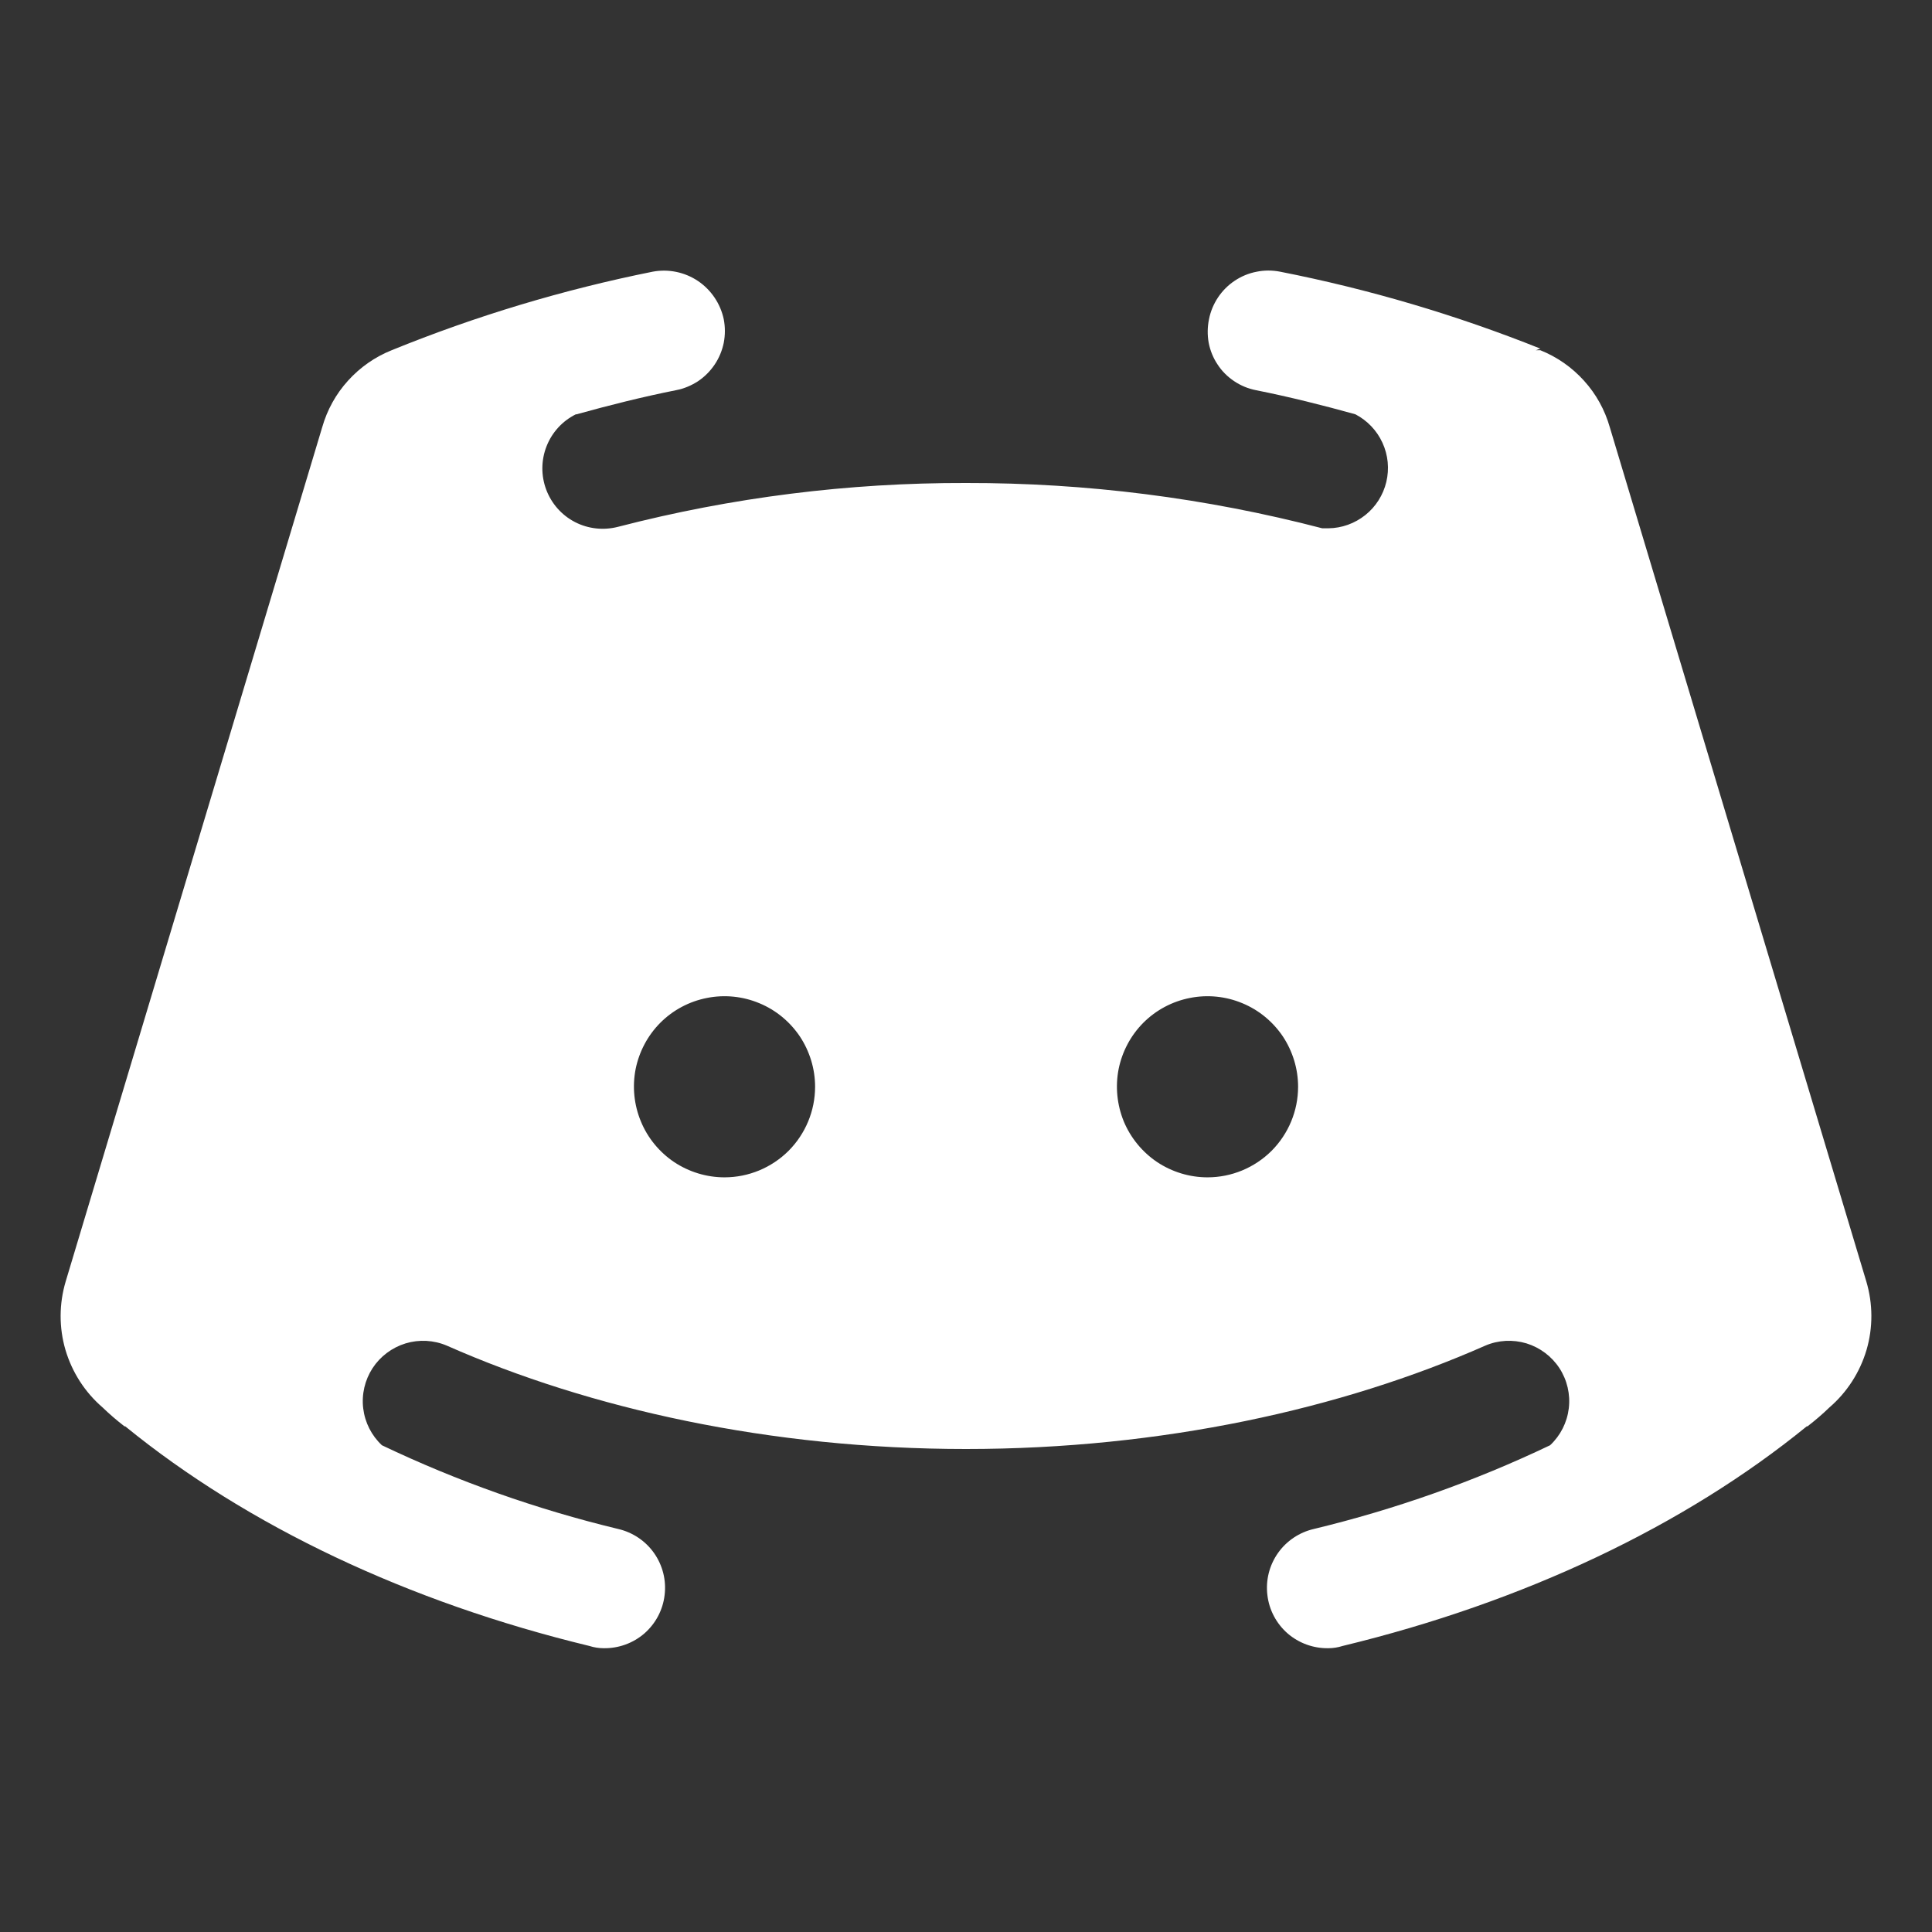 <svg width="18" height="18" viewBox="0 0 18 18" fill="none" xmlns="http://www.w3.org/2000/svg">
<rect x="0" y="0" width="18" height="18" fill="#333333" stroke="none"/>
<path d="M17.388 11.939L14.998 3.98C14.952 3.819 14.87 3.67 14.757 3.546C14.645 3.422 14.506 3.325 14.351 3.263H14.309L14.351 3.248C13.566 2.934 12.754 2.694 11.925 2.531C11.852 2.517 11.778 2.517 11.706 2.532C11.633 2.546 11.564 2.575 11.503 2.616C11.441 2.657 11.389 2.71 11.348 2.771C11.307 2.833 11.278 2.902 11.264 2.974C11.249 3.046 11.248 3.121 11.261 3.193C11.275 3.266 11.303 3.335 11.344 3.396C11.384 3.458 11.437 3.51 11.498 3.551C11.559 3.592 11.628 3.621 11.7 3.635C12.016 3.698 12.326 3.776 12.628 3.86C12.739 3.918 12.828 4.011 12.88 4.125C12.933 4.24 12.945 4.368 12.916 4.49C12.887 4.612 12.818 4.721 12.72 4.799C12.622 4.877 12.501 4.921 12.375 4.922H12.319C11.235 4.639 10.12 4.498 9 4.5C7.907 4.497 6.817 4.634 5.759 4.908C5.624 4.943 5.481 4.928 5.357 4.864C5.233 4.8 5.138 4.692 5.089 4.562C5.04 4.431 5.041 4.288 5.092 4.158C5.143 4.028 5.24 3.922 5.365 3.86H5.372C5.674 3.776 5.984 3.698 6.3 3.635C6.373 3.621 6.441 3.592 6.503 3.552C6.564 3.511 6.617 3.458 6.658 3.397C6.7 3.335 6.728 3.266 6.743 3.194C6.757 3.121 6.757 3.047 6.743 2.974C6.712 2.829 6.626 2.701 6.503 2.618C6.379 2.535 6.228 2.504 6.082 2.531C5.25 2.698 4.435 2.943 3.649 3.263C3.494 3.325 3.355 3.422 3.243 3.546C3.13 3.67 3.048 3.819 3.002 3.98L0.612 11.939C0.55 12.147 0.549 12.369 0.61 12.577C0.672 12.786 0.792 12.972 0.956 13.113C1.021 13.176 1.089 13.234 1.16 13.289H1.167C2.306 14.217 3.804 14.927 5.491 15.335C5.535 15.349 5.58 15.356 5.625 15.356C5.764 15.358 5.899 15.309 6.004 15.218C6.109 15.126 6.176 14.999 6.192 14.861C6.209 14.723 6.174 14.584 6.094 14.47C6.014 14.356 5.894 14.276 5.759 14.245C5 14.062 4.262 13.801 3.558 13.465C3.461 13.374 3.4 13.253 3.384 13.122C3.368 12.991 3.399 12.858 3.471 12.747C3.543 12.637 3.652 12.555 3.779 12.516C3.905 12.478 4.041 12.485 4.163 12.537C5.498 13.127 7.179 13.5 9 13.5C10.821 13.5 12.502 13.127 13.838 12.537C13.959 12.485 14.095 12.478 14.222 12.516C14.348 12.555 14.457 12.637 14.529 12.747C14.601 12.858 14.632 12.991 14.616 13.122C14.6 13.253 14.539 13.374 14.442 13.465C13.738 13.801 13 14.062 12.241 14.245C12.106 14.276 11.986 14.356 11.906 14.47C11.826 14.584 11.791 14.723 11.808 14.861C11.824 14.999 11.891 15.126 11.996 15.218C12.101 15.309 12.236 15.358 12.375 15.356C12.42 15.356 12.465 15.349 12.509 15.335C14.196 14.927 15.694 14.217 16.833 13.289H16.84C16.911 13.234 16.979 13.176 17.044 13.113C17.208 12.972 17.328 12.786 17.39 12.577C17.451 12.369 17.45 12.147 17.388 11.939ZM6.75 10.969C6.583 10.969 6.42 10.919 6.281 10.827C6.143 10.734 6.034 10.602 5.971 10.448C5.907 10.294 5.89 10.124 5.922 9.96C5.955 9.797 6.035 9.646 6.153 9.528C6.271 9.41 6.422 9.33 6.585 9.298C6.749 9.265 6.919 9.282 7.073 9.346C7.227 9.409 7.359 9.518 7.452 9.656C7.544 9.795 7.594 9.958 7.594 10.125C7.594 10.349 7.505 10.563 7.347 10.722C7.188 10.88 6.974 10.969 6.75 10.969ZM11.25 10.969C11.083 10.969 10.92 10.919 10.781 10.827C10.643 10.734 10.534 10.602 10.47 10.448C10.407 10.294 10.39 10.124 10.422 9.96C10.455 9.797 10.535 9.646 10.653 9.528C10.771 9.41 10.922 9.33 11.085 9.298C11.249 9.265 11.419 9.282 11.573 9.346C11.727 9.409 11.859 9.518 11.952 9.656C12.044 9.795 12.094 9.958 12.094 10.125C12.094 10.349 12.005 10.563 11.847 10.722C11.688 10.88 11.474 10.969 11.25 10.969Z" fill="white"/>
</svg>
